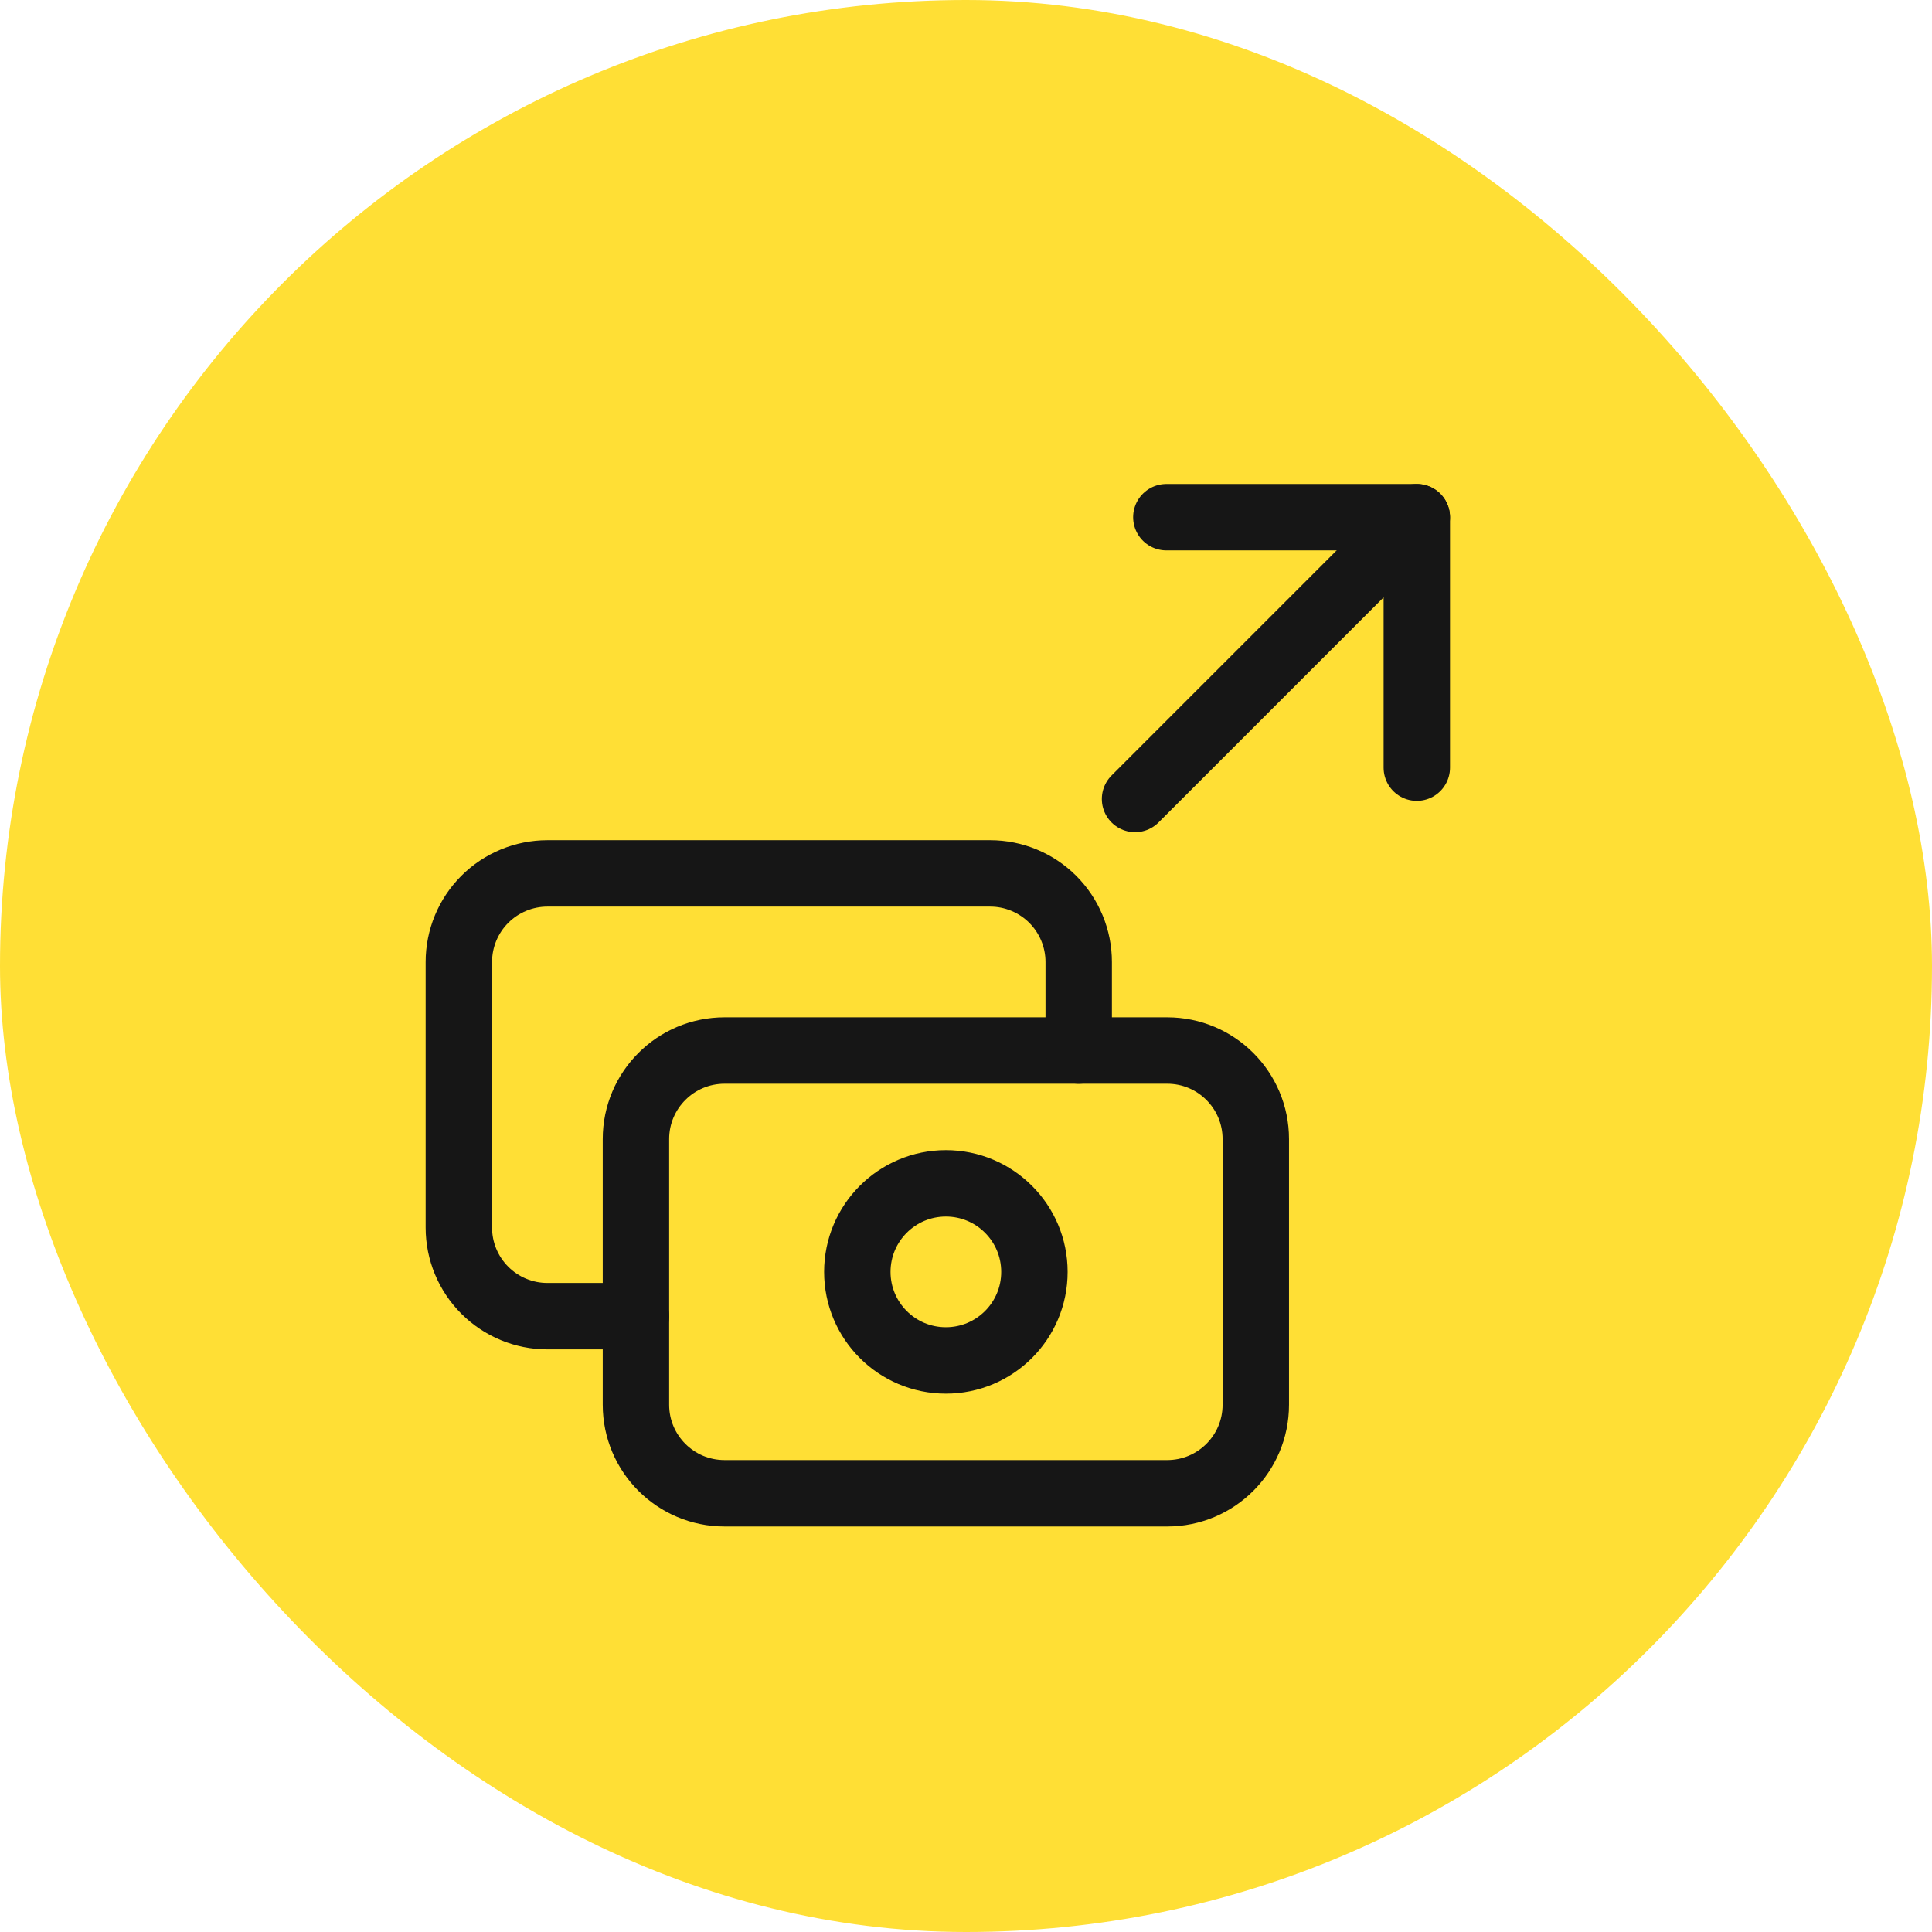 <svg width="80" height="80" viewBox="0 0 80 80" fill="none" xmlns="http://www.w3.org/2000/svg">
<rect width="80" height="80" rx="40" fill="#FFDF35"/>
<g clip-path="url(#clip0_266_354)">
<path d="M48.333 43.5H30C27.975 43.5 26.333 45.142 26.333 47.167V58.167C26.333 60.192 27.975 61.833 30 61.833H48.333C50.358 61.833 52 60.192 52 58.167V47.167C52 45.142 50.358 43.5 48.333 43.5Z" stroke="#161616" stroke-width="2.75" stroke-linecap="round" stroke-linejoin="round"/>
<path d="M39.167 56.333C41.192 56.333 42.833 54.692 42.833 52.667C42.833 50.642 41.192 49 39.167 49C37.142 49 35.5 50.642 35.5 52.667C35.5 54.692 37.142 56.333 39.167 56.333Z" stroke="#161616" stroke-width="2.75" stroke-linecap="round" stroke-linejoin="round"/>
<path d="M44.667 43.5V39.833C44.667 38.861 44.28 37.928 43.593 37.24C42.905 36.553 41.972 36.166 41 36.166H22.667C21.694 36.166 20.762 36.553 20.074 37.24C19.386 37.928 19 38.861 19 39.833V50.833C19 51.806 19.386 52.738 20.074 53.426C20.762 54.114 21.694 54.5 22.667 54.5H26.333" stroke="#161616" stroke-width="2.75" stroke-linecap="round" stroke-linejoin="round"/>
<path d="M48.296 21.416H58.667V31.787" stroke="#161616" stroke-width="2.75" stroke-linecap="round" stroke-linejoin="round"/>
<path d="M58.667 21.416L47 33.084" stroke="#161616" stroke-width="2.75" stroke-linecap="round" stroke-linejoin="round"/>
</g>
<defs>
<clipPath id="clip0_266_354">
<rect width="47" height="48" fill="white" transform="translate(16.5 16)"/>
</clipPath>
</defs>
</svg>
